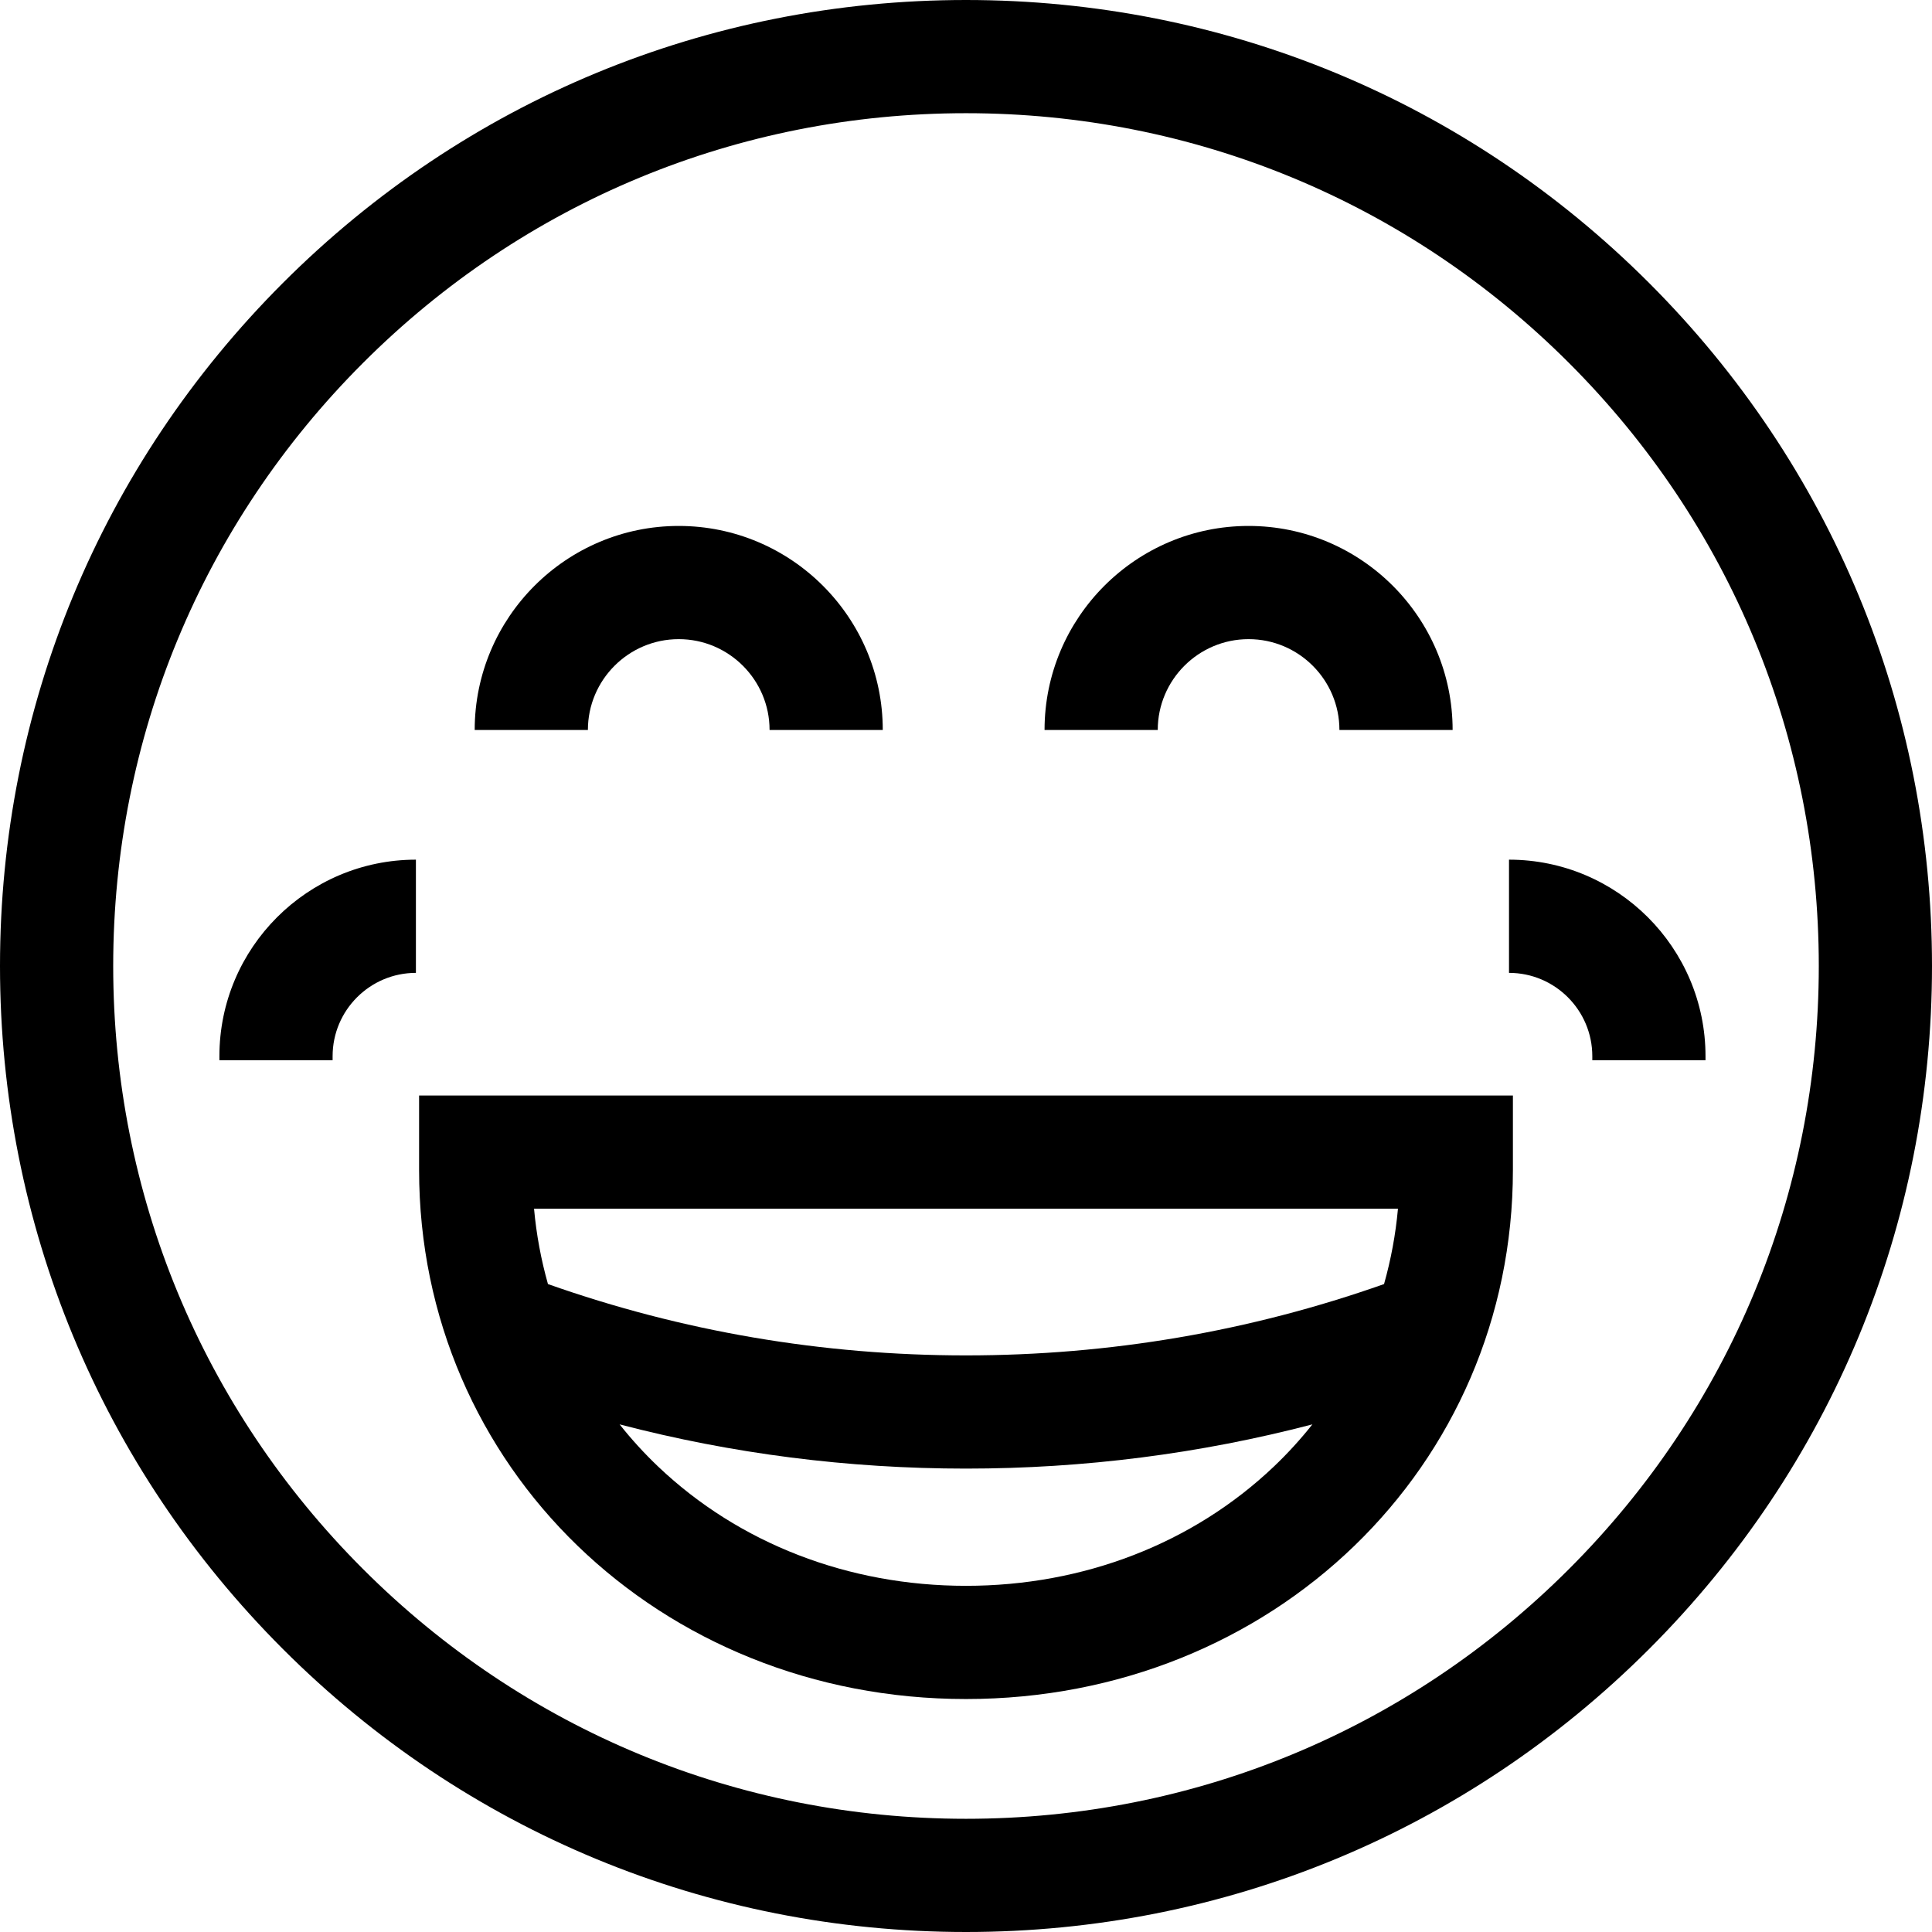 <svg id="Capa_1" enable-background="new 0 0 512 512" height="512" viewBox="0 0 512 512" width="512" xmlns="http://www.w3.org/2000/svg"><g><path d="m437.02 74.98c-48.353-48.351-112.64-74.98-181.02-74.98s-132.667 26.629-181.02 74.98c-48.351 48.353-74.98 112.64-74.98 181.02s26.629 132.667 74.98 181.02c48.353 48.351 112.64 74.98 181.02 74.98s132.667-26.629 181.02-74.98c48.351-48.353 74.98-112.64 74.98-181.02s-26.629-132.667-74.98-181.02zm-21.214 340.826c-42.686 42.686-99.439 66.194-159.806 66.194s-117.12-23.508-159.806-66.194-66.194-99.439-66.194-159.806 23.508-117.12 66.194-159.806 99.439-66.194 159.806-66.194 117.12 23.508 159.806 66.194 66.194 99.439 66.194 159.806-23.508 117.12-66.194 159.806z"/><path d="m179.871 169.38c13.273 0 24.072 10.798 24.072 24.071h30c0-29.815-24.256-54.071-54.072-54.071s-54.072 24.256-54.072 54.071h30c-.001-13.273 10.798-24.071 24.072-24.071z"/><path d="m330.889 169.38c13.273 0 24.071 10.798 24.071 24.071h30c0-29.815-24.256-54.071-54.071-54.071s-54.072 24.256-54.072 54.071h30c-.001-13.273 10.798-24.071 24.072-24.071z"/><path d="m111.064 310.051c0 78.622 63.663 140.209 144.936 140.209s144.936-61.587 144.936-140.209v-19.728h-289.872zm226.485 78.639c-21.436 20.358-50.397 31.57-81.549 31.57s-60.114-11.212-81.549-31.569c-3.709-3.523-7.122-7.274-10.246-11.215 29.799 7.781 60.531 11.718 91.794 11.718 31.264 0 61.997-3.937 91.795-11.718-3.123 3.94-6.536 7.691-10.245 11.214zm32.926-68.367c-.618 6.834-1.865 13.507-3.688 19.968-35.478 12.537-72.695 18.903-110.787 18.903-38.09 0-75.308-6.366-110.786-18.902-1.823-6.461-3.071-13.134-3.688-19.968h228.949z"/><path d="m58.145 279.896v1.075h30v-1.075c0-12.172 9.903-22.075 22.076-22.075v-30c-28.715 0-52.076 23.361-52.076 52.075z"/><path d="m399.902 227.821v30c12.172 0 22.075 9.903 22.075 22.075v1.075h30v-1.075c.001-28.714-23.36-52.075-52.075-52.075z"/></g></svg>